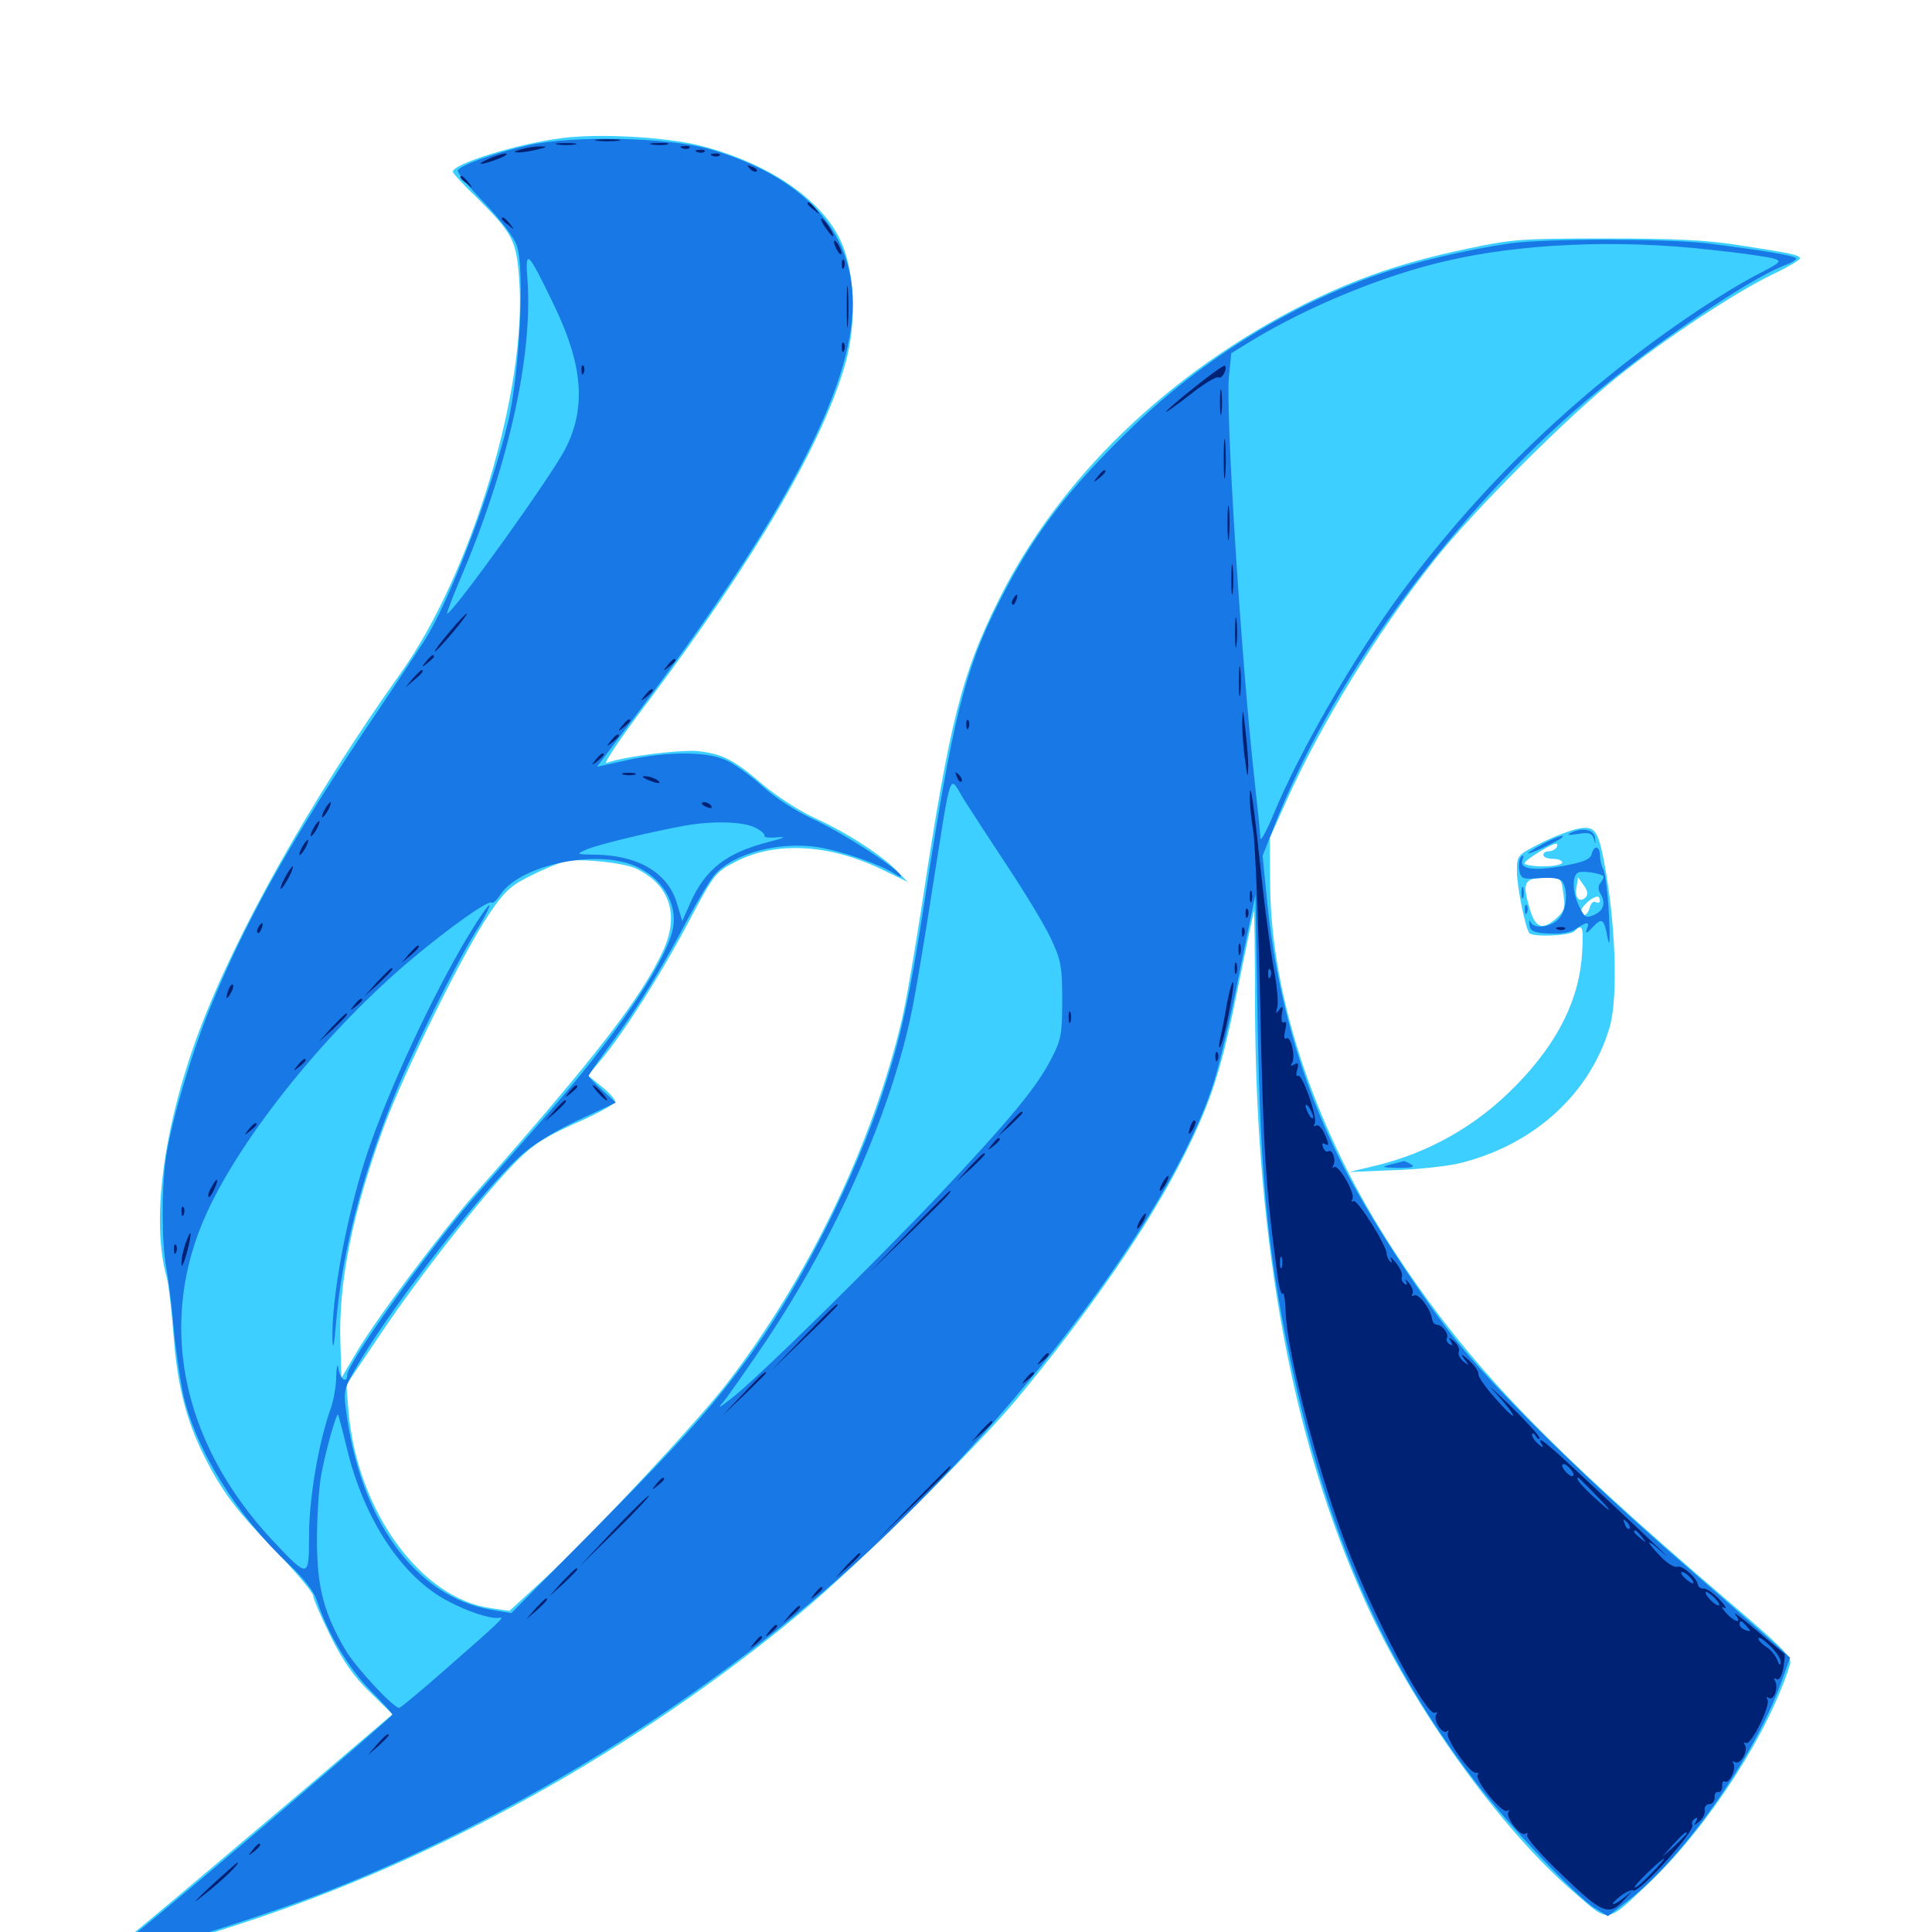 <svg xmlns="http://www.w3.org/2000/svg" viewBox="0 -1000 1000 1000">
	<path fill="#3ccfff" d="M290.82 -928.516C268.555 -925.781 234.375 -915.234 234.375 -911.133C234.375 -910.352 240.039 -904.102 247.266 -897.266C265.43 -879.102 267.383 -875.391 268.75 -855.078C272.852 -798.438 243.945 -702.734 207.227 -651.367C161.328 -586.914 121.68 -516.211 102.734 -465.43C84.375 -415.82 78.125 -367.578 86.328 -338.672C87.305 -334.961 88.867 -321.289 89.844 -308.398C91.797 -283.008 96.289 -265.039 105.859 -245.898C115.234 -227.539 122.266 -218.164 142.969 -196.875C153.516 -185.938 162.109 -175.586 162.109 -174.023C162.109 -172.461 166.211 -163.086 171.094 -153.125C177.539 -140.234 183.203 -132.031 191.602 -124.023L203.125 -112.695L152.93 -69.922C125.195 -46.484 91.602 -17.969 78.125 -6.836C64.648 4.102 53.32 14.062 53.125 15.039C51.953 18.164 73.438 12.305 124.023 -4.102C225.977 -37.109 328.906 -94.141 414.648 -165.43C442.188 -188.281 504.297 -249.609 525.781 -275.195C563.477 -320.508 595.117 -366.211 613.086 -402.344C627.344 -430.859 632.422 -446.875 641.406 -491.992C645.312 -511.328 648.828 -527.734 649.023 -528.516C649.219 -529.492 649.609 -505.664 649.609 -475.781C650.391 -354.688 668.945 -254.297 706.445 -171.484C731.25 -116.406 776.758 -52.93 815.43 -19.922C833.203 -4.492 831.25 -4.102 853.906 -25.781C884.766 -55.273 915.82 -103.711 926.562 -138.672C927.539 -142.188 922.852 -147.07 896.094 -169.922C799.609 -252.344 760.352 -293.359 722.266 -351.367C681.445 -413.281 658.008 -482.617 657.422 -541.797L657.227 -566.211L665.625 -584.961C683.398 -624.805 712.891 -672.852 742.188 -709.766C762.695 -735.742 811.328 -784.375 837.891 -805.469C862.891 -825.391 898.828 -849.023 917.578 -858.008C925.391 -861.719 931.641 -865.43 931.641 -866.211C931.641 -867.969 927.148 -868.945 900.391 -873.047C883.594 -875.781 866.016 -876.562 831.055 -876.562C787.695 -876.562 782.422 -876.172 759.57 -871.289C725.977 -864.258 702.344 -856.055 675.586 -842.773C604.883 -807.227 548.047 -752.344 516.797 -689.258C497.656 -650.781 491.602 -626.758 477.539 -533.984C473.633 -508.789 468.945 -481.055 466.797 -472.266C451.758 -408.203 418.555 -339.062 376.758 -284.57C361.523 -264.648 305.664 -204.883 282.227 -183.203L263.672 -166.211L254.297 -167.578C217.969 -172.461 185.156 -217.578 180.469 -268.75L179.297 -283.203L196.875 -309.375C216.602 -338.867 250.781 -382.422 267.383 -399.023C276.172 -407.812 282.422 -411.719 298.242 -418.75C309.375 -423.633 318.359 -428.516 318.359 -429.883C318.359 -431.055 315.234 -434.57 311.328 -437.695L304.297 -443.359L311.523 -451.953C323.047 -465.82 342.383 -496.094 356.641 -523.242C369.727 -547.852 370.312 -548.633 381.055 -554.102C401.953 -564.844 430.273 -563.086 458.008 -549.219L469.727 -543.555L464.844 -548.633C457.422 -556.641 438.867 -568.75 422.656 -576.172C414.648 -579.688 402.539 -587.5 395.508 -593.359C380.078 -606.641 374.414 -609.57 362.109 -611.133C353.516 -612.305 322.461 -608.398 313.867 -605.078C312.109 -604.492 321.68 -618.75 335.352 -636.719C391.602 -711.719 426.367 -771.484 437.891 -812.891C443.555 -833.984 442.383 -860.547 434.766 -876.172C424.609 -897.266 397.07 -915.82 362.5 -924.609C344.727 -929.102 310.156 -931.055 290.82 -928.516ZM329.297 -550.391C346.484 -542.188 351.758 -526.758 343.359 -508.203C332.031 -483.594 308.008 -452.539 247.461 -383.984C229.492 -363.672 195.117 -317.969 184.961 -300.781L176.758 -286.914L176.172 -305.469C175.195 -336.133 182.422 -372.461 198.633 -416.602C209.375 -445.508 240.039 -507.617 253.32 -527.148C261.328 -538.867 264.453 -541.797 275.391 -547.07C282.422 -550.586 290.234 -553.711 292.969 -554.297C301.367 -555.664 322.656 -553.516 329.297 -550.391ZM816.016 -570.898C811.914 -569.922 803.32 -566.602 796.875 -563.281C785.352 -557.422 785.156 -557.227 785.156 -549.023C785.156 -540.82 789.648 -519.141 791.602 -516.992C793.75 -514.844 812.5 -515.625 814.844 -517.969C818.945 -522.07 819.727 -520.508 818.945 -507.617C817.773 -483.398 806.641 -460.742 785.156 -438.672C764.453 -417.188 739.062 -402.93 710.547 -396.289L698.242 -393.359L721.68 -394.336C734.57 -394.727 750.391 -396.484 756.836 -398.242C794.727 -408.008 823.242 -434.375 833.203 -468.555C837.695 -484.18 836.133 -524.023 830.078 -554.883C826.953 -570.898 825.195 -572.852 816.016 -570.898ZM820.117 -566.406C822.07 -568.164 813.281 -566.992 810.547 -565.234C808.398 -563.672 809.18 -563.477 813.477 -564.453C816.797 -565.234 819.727 -566.016 820.117 -566.406ZM805.664 -561.328C805.078 -560.352 803.125 -559.375 801.562 -559.375C800 -559.375 798.828 -558.594 798.828 -557.422C798.828 -556.445 800.977 -555.469 803.711 -555.469C806.445 -555.469 808.594 -554.688 808.594 -553.516C808.594 -552.539 804.297 -551.562 798.828 -551.562C793.555 -551.562 789.062 -552.344 789.062 -553.125C789.062 -554.688 802.539 -563.086 805.273 -563.281C806.25 -563.281 806.25 -562.5 805.664 -561.328ZM809.18 -537.5C810.352 -530.078 809.766 -528.516 805.469 -524.609C797.852 -517.969 794.336 -519.727 791.211 -531.641C787.891 -543.75 789.258 -545.703 800.977 -545.703C807.812 -545.703 808.203 -545.508 809.18 -537.5ZM820.703 -535.547C817.578 -532.422 814.844 -535.352 816.016 -540.82L816.797 -545.898L819.727 -541.797C821.875 -538.867 822.07 -536.914 820.703 -535.547ZM828.125 -533.789C828.125 -532.812 827.148 -532.422 825.977 -533.008C824.805 -533.789 823.438 -532.617 822.852 -530.273C821.68 -525.977 818.359 -524.609 818.359 -528.32C818.359 -530.664 824.023 -535.742 826.758 -535.938C827.539 -535.938 828.125 -534.961 828.125 -533.789Z"/>
	<path fill="#1878e5" d="M273.438 -924.805C255.469 -920.703 237.695 -914.258 236.914 -911.719C236.523 -910.742 242.773 -903.125 250.781 -894.922C259.375 -885.938 266.211 -876.953 267.578 -872.656C271.68 -860.547 268.945 -807.031 263.086 -782.031C254.297 -745.312 232.031 -686.914 219.141 -667.578C216.211 -663.086 201.953 -641.406 187.305 -619.727C148.047 -560.742 125.977 -520.898 108.203 -476.953C98.633 -453.125 88.867 -419.922 85.938 -401.172C83.594 -385.352 83.594 -356.445 86.133 -343.555C87.109 -338.281 88.867 -324.609 89.844 -313.281C90.82 -301.953 93.164 -286.523 94.727 -278.711C101.172 -249.805 122.461 -215.625 149.805 -190.039C157.422 -182.812 162.5 -176.367 164.062 -171.484C169.531 -154.688 180.469 -136.523 191.602 -125.195C197.852 -118.945 203.125 -113.086 203.125 -112.5C202.93 -111.133 97.656 -21.289 70.898 0.195C61.914 7.227 54.688 13.477 54.688 14.062C54.688 17.383 133.984 -7.031 170.898 -21.68C260.156 -56.836 351.562 -112.305 425.781 -175.781C518.164 -255.078 606.641 -370.703 628.32 -440.039C631.25 -449.219 637.305 -474.805 641.602 -496.875L649.805 -536.914L650.977 -470.508C652.344 -387.305 656.641 -346.68 670.117 -285.938C688.672 -202.734 717.578 -138.086 762.891 -78.711C780.469 -55.664 815.625 -18.359 825.586 -12.305L832.227 -8.203L843.164 -16.602C871.484 -38.672 908.008 -90.625 922.07 -129.492L926.562 -141.992L918.75 -149.023C914.453 -152.93 891.602 -172.852 868.164 -193.359C823.047 -232.617 778.516 -276.172 756.641 -302.539C737.305 -325.977 706.836 -372.656 693.555 -399.805C673.242 -440.625 660.742 -485.156 655.859 -533.398L653.516 -557.031L659.18 -571.484C687.5 -644.922 748.047 -728.711 814.844 -787.305C848.633 -816.992 903.711 -855.078 923.828 -862.695C927.148 -863.867 929.688 -865.43 929.688 -866.211C929.688 -867.578 911.719 -870.508 883.789 -874.023C861.523 -876.562 800.391 -876.562 781.641 -874.023C758.789 -870.703 730.859 -864.062 713.086 -857.812C668.555 -842.383 622.07 -813.672 587.305 -780.078C553.125 -747.266 535.156 -723.828 517.383 -688.867C499.414 -653.711 492.969 -627.93 478.516 -533.203C470.898 -483.984 466.406 -463.477 457.031 -434.766C442.773 -391.016 415.82 -337.305 389.844 -300.781C369.727 -272.852 355.078 -256.445 308.594 -209.375L264.648 -165.039L254.297 -166.797C214.844 -173.438 185.938 -213.672 178.906 -271.484C177.734 -280.859 178.32 -282.227 187.5 -297.461C205.859 -327.734 249.023 -382.812 268.945 -401.367C275 -407.031 285.938 -413.867 298.633 -419.922L318.75 -429.297L311.719 -435.742C307.812 -439.258 304.688 -442.578 304.688 -443.164C304.688 -443.75 309.961 -451.172 316.211 -459.766C329.297 -477.148 342.773 -499.219 356.445 -525.195C361.719 -534.961 367.773 -544.922 369.922 -547.266C379.688 -558.398 403.711 -564.648 423.242 -561.523C435.547 -559.57 455.273 -552.734 462.891 -547.852C465.43 -546.094 466.992 -545.703 466.211 -546.875C463.477 -551.367 435.156 -569.531 420.508 -576.172C411.719 -580.273 401.172 -587.109 394.727 -592.969C388.672 -598.438 380.273 -604.492 375.977 -606.445C365.82 -611.133 345.703 -611.133 325 -606.641L308.984 -603.125L328.906 -629.492C405.664 -731.445 441.406 -799.023 441.406 -842.969C441.406 -880.859 415.625 -908.789 367.188 -922.852C345.898 -928.906 296.875 -930.078 273.438 -924.805ZM885.547 -870.703C900.781 -869.141 915.234 -866.992 917.969 -866.211C922.461 -864.844 921.875 -864.258 910.156 -858.203C903.125 -854.688 889.648 -846.484 879.883 -840.039C819.531 -799.805 768.164 -750.977 725.195 -692.969C700.977 -660.156 672.266 -610.352 659.18 -578.516C655.469 -569.531 652.344 -564.062 652.344 -566.211C652.344 -568.359 650.977 -581.641 649.414 -595.508C642.578 -656.641 634.18 -787.695 636.133 -805.469L637.305 -817.188L648.438 -824.023C677.539 -841.602 716.992 -857.812 749.023 -865.039C787.891 -874.023 837.5 -876.172 885.547 -870.703ZM286.328 -842.969C301.758 -811.328 303.516 -789.258 292.773 -767.969C285.742 -753.906 234.375 -682.422 231.445 -682.422C231.055 -682.422 233.789 -689.648 237.5 -698.633C262.695 -756.836 275.781 -814.844 273.047 -854.688C271.68 -871.68 273.047 -870.508 286.328 -842.969ZM521.484 -551.562C530.273 -538.281 540.43 -521.68 543.75 -514.648C549.219 -502.93 549.805 -500 549.805 -482.227C549.805 -464.453 549.219 -461.719 544.141 -451.953C536.523 -437.109 523.047 -420.898 486.719 -382.227C452.539 -346.094 391.211 -285.742 378.32 -275.977C372.07 -271.094 371.094 -270.703 374.414 -274.414C376.562 -276.953 386.719 -291.406 396.875 -306.445C432.812 -360.352 460.742 -423.242 471.68 -475.391C473.438 -483.398 478.32 -512.109 482.422 -538.867C492.773 -604.102 491.016 -599.219 498.828 -586.328C502.539 -580.469 512.695 -564.844 521.484 -551.562ZM390.82 -571.68C393.945 -570.117 396.094 -568.164 395.703 -567.383C395.117 -566.602 398.047 -566.211 401.953 -566.602C407.422 -566.992 406.445 -566.406 398.047 -564.258C375.781 -558.594 364.844 -550 357.031 -532.031L353.125 -523.242L350.391 -532.422C345.703 -548.242 330.469 -557.227 308.398 -557.617C298.047 -557.812 297.852 -557.812 303.711 -560.352C309.57 -562.891 335.547 -569.141 354.492 -572.656C368.945 -575.195 384.375 -574.805 390.82 -571.68ZM324.414 -553.32C341.797 -548.047 351.953 -532.422 347.852 -517.383C342.773 -499.023 317.383 -462.109 282.031 -421.875C268.164 -406.055 251.758 -387.305 245.312 -380.078C221.289 -352.539 179.688 -294.336 179.688 -288.281C179.688 -283.594 175.977 -286.133 175.195 -291.406C174.805 -294.727 174.219 -293.359 174.023 -287.695C174.023 -282.617 172.656 -275 171.094 -270.703C164.844 -253.125 159.961 -224.219 159.961 -205.273C159.961 -182.812 159.766 -182.812 141.016 -202.734C93.555 -253.711 81.055 -316.016 107.227 -372.656C125.781 -412.891 169.531 -466.992 213.281 -503.711C232.617 -519.922 252.93 -534.375 254.492 -532.812C255.078 -532.227 257.031 -533.984 258.984 -536.914C268.164 -550.977 302.93 -559.57 324.414 -553.32ZM179.688 -249.805C188.477 -213.477 208.203 -183.594 231.836 -171.289C242.773 -165.43 254.883 -161.719 258.789 -162.695C261.523 -163.281 258.008 -159.961 231.445 -136.719C218.555 -125.391 207.422 -116.016 206.641 -116.016C203.516 -116.016 183.984 -137.109 178.711 -146.094C167.578 -165.234 164.062 -178.516 164.062 -202.734C164.062 -214.844 165.039 -229.883 166.211 -236.328C168.164 -247.461 174.023 -268.75 175 -267.773C175.195 -267.578 177.344 -259.57 179.688 -249.805ZM242.578 -516.016C224.023 -485.156 201.953 -437.695 190.625 -404.688C179.883 -373.047 171.484 -328.906 172.07 -306.445C172.266 -300.391 173.047 -303.906 174.023 -316.211C177.148 -351.367 186.719 -389.062 203.32 -430.859C212.109 -453.125 234.766 -499.023 246.094 -517.578C250.586 -524.609 253.711 -530.859 253.32 -531.445C252.734 -531.836 248.047 -525 242.578 -516.016ZM813.477 -569.141C810.547 -567.773 811.523 -567.578 816.797 -568.359C822.461 -569.336 824.023 -568.75 825 -565.82C825.781 -562.695 825.977 -562.891 825.586 -566.211C825.195 -570.508 819.531 -571.875 813.477 -569.141ZM798.438 -563.086C794.336 -560.938 791.016 -558.789 791.016 -558.398C791.016 -557.422 806.445 -564.648 808.398 -566.406C810.742 -568.555 804.883 -566.602 798.438 -563.086ZM823.828 -557.812C823.047 -555.078 819.336 -553.711 808.984 -551.758C793.359 -549.023 786.133 -550.195 788.086 -555.078C788.867 -557.227 788.672 -557.812 787.305 -556.445C786.328 -555.469 785.938 -552.344 786.328 -549.609C787.305 -545.117 788.086 -544.727 797.266 -545.508C804.102 -545.898 807.617 -545.312 808.789 -543.555C811.914 -538.672 810.742 -528.32 806.641 -524.219C802.344 -519.922 793.945 -518.945 792.188 -522.852C791.602 -524.023 791.211 -523.438 791.602 -521.289C791.992 -518.164 793.75 -517.188 801.367 -516.797C807.617 -516.406 812.5 -517.188 815.625 -519.141C821.484 -523.242 823.047 -523.047 821.289 -518.945C820.508 -516.406 821.289 -516.797 824.219 -519.922C829.297 -525.391 830.273 -524.609 832.227 -513.867C833.203 -509.18 833.398 -514.453 832.812 -526.172C832.227 -537.5 830.859 -548.242 829.883 -550C828.906 -551.758 828.125 -555.078 828.125 -557.227C828.125 -562.305 825 -562.695 823.828 -557.812ZM829.883 -546.484C830.273 -546.094 829.688 -544.727 828.516 -543.164C827.148 -541.602 827.148 -539.648 828.125 -537.891C831.25 -532.812 830.273 -528.906 825.391 -526.562C820.898 -524.609 820.312 -525 817.578 -530.469C813.867 -537.695 813.477 -546.875 816.992 -548.438C819.336 -549.414 828.32 -548.047 829.883 -546.484ZM787.5 -537.891C787.5 -535.156 787.891 -534.18 788.477 -535.547C788.867 -536.719 788.867 -539.062 788.477 -540.43C787.891 -541.602 787.5 -540.625 787.5 -537.891ZM789.258 -528.906C789.258 -526.758 789.844 -526.172 790.43 -527.734C791.016 -529.102 790.82 -530.859 790.234 -531.445C789.648 -532.227 789.062 -531.055 789.258 -528.906ZM719.727 -397.266C714.648 -395.898 715.039 -395.703 723.633 -395.508C730.664 -395.508 732.617 -395.898 730.469 -397.266C728.906 -398.242 727.148 -399.023 726.562 -399.023C725.977 -398.828 723.047 -398.047 719.727 -397.266Z"/>
	<path fill="#002274" d="M309.18 -927.148C306.055 -927.539 308.594 -927.93 314.453 -927.93C320.312 -927.93 322.852 -927.539 319.922 -927.148C316.797 -926.758 312.109 -926.758 309.18 -927.148ZM288.672 -925.195C286.133 -925.586 288.086 -925.977 292.969 -925.977C297.852 -925.977 299.805 -925.586 297.461 -925.195C294.922 -924.805 291.016 -924.805 288.672 -925.195ZM337.5 -925.195C334.961 -925.586 336.523 -925.977 340.82 -925.977C345.117 -926.172 347.07 -925.781 345.312 -925.195C343.359 -924.805 339.844 -924.805 337.5 -925.195ZM269.531 -922.656C265.625 -921.484 265.43 -921.094 268.555 -921.094C270.703 -921.094 275.195 -921.875 278.32 -922.656C283.594 -924.023 283.594 -924.219 279.297 -924.219C276.562 -924.219 272.266 -923.438 269.531 -922.656ZM353.125 -923.242C351.562 -923.828 352.148 -924.414 354.297 -924.414C356.445 -924.609 357.617 -924.023 356.836 -923.438C356.25 -922.852 354.492 -922.656 353.125 -923.242ZM360.938 -921.289C359.375 -921.875 359.961 -922.461 362.109 -922.461C364.258 -922.656 365.43 -922.07 364.648 -921.484C364.062 -920.898 362.305 -920.703 360.938 -921.289ZM252.93 -917.773C245.312 -914.453 248.828 -914.258 257.812 -917.773C261.523 -919.141 263.281 -920.508 261.719 -920.508C260.156 -920.508 256.25 -919.336 252.93 -917.773ZM368.75 -919.336C367.188 -919.922 367.773 -920.508 369.922 -920.508C372.07 -920.703 373.242 -920.117 372.461 -919.531C371.875 -918.945 370.117 -918.75 368.75 -919.336ZM388.086 -912.695C386.328 -914.648 386.523 -914.844 389.258 -913.672C391.211 -913.086 392.188 -911.914 391.602 -911.328C391.016 -910.742 389.453 -911.328 388.086 -912.695ZM238.281 -908.203C238.281 -907.812 239.844 -906.25 241.797 -904.883C244.727 -902.344 244.922 -902.539 242.383 -905.664C239.844 -908.789 238.281 -909.766 238.281 -908.203ZM417.969 -894.531C417.969 -894.141 419.531 -892.578 421.484 -891.211C424.414 -888.672 424.609 -888.867 422.07 -891.992C419.531 -895.117 417.969 -896.094 417.969 -894.531ZM259.766 -886.719C259.766 -886.328 261.328 -884.766 263.281 -883.398C266.211 -880.859 266.406 -881.055 263.867 -884.18C261.328 -887.305 259.766 -888.281 259.766 -886.719ZM426.758 -882.812C428.711 -880.078 430.469 -877.734 431.055 -877.734C432.422 -877.734 427.734 -885.352 425.586 -886.719C424.414 -887.305 425 -885.742 426.758 -882.812ZM431.641 -874.805C431.641 -873.828 432.617 -871.484 433.594 -869.922C434.57 -868.359 435.547 -867.969 435.547 -868.945C435.547 -870.117 434.57 -872.266 433.594 -873.828C432.617 -875.391 431.641 -875.977 431.641 -874.805ZM435.742 -862.891C435.742 -860.742 436.328 -860.156 436.914 -861.719C437.5 -863.086 437.305 -864.844 436.719 -865.43C436.133 -866.211 435.547 -865.039 435.742 -862.891ZM438.281 -841.602C438.281 -832.031 438.477 -827.734 438.867 -832.227C439.258 -836.719 439.258 -844.727 438.867 -849.805C438.477 -854.883 438.281 -851.367 438.281 -841.602ZM435.742 -819.922C435.742 -817.773 436.328 -817.188 436.914 -818.75C437.5 -820.117 437.305 -821.875 436.719 -822.461C436.133 -823.242 435.547 -822.07 435.742 -819.922ZM300.977 -808.203C300.977 -806.055 301.562 -805.469 302.148 -807.031C302.734 -808.398 302.539 -810.156 301.953 -810.742C301.367 -811.523 300.781 -810.352 300.977 -808.203ZM618.359 -799.609C610.156 -793.164 603.516 -787.305 603.516 -786.914C603.516 -786.328 609.18 -790.43 616.211 -795.898C623.047 -801.367 629.688 -805.273 630.664 -804.688C632.422 -803.516 635.547 -809.18 633.984 -810.742C633.594 -811.133 626.562 -806.25 618.359 -799.609ZM631.445 -791.797C631.445 -785.938 631.836 -783.398 632.227 -786.523C632.617 -789.453 632.617 -794.141 632.227 -797.266C631.836 -800.195 631.445 -797.656 631.445 -791.797ZM633.398 -762.5C633.398 -753.32 633.789 -749.609 634.18 -754.297C634.57 -758.789 634.57 -766.211 634.18 -770.898C633.789 -775.391 633.398 -771.68 633.398 -762.5ZM568.164 -753.32C565.625 -750.195 565.82 -750 568.945 -752.539C572.07 -755.078 573.047 -756.641 571.484 -756.641C571.094 -756.641 569.531 -755.078 568.164 -753.32ZM635.352 -729.297C635.352 -721.289 635.742 -717.969 636.133 -722.07C636.523 -725.977 636.523 -732.617 636.133 -736.719C635.742 -740.625 635.352 -737.305 635.352 -729.297ZM637.305 -700C637.305 -692.969 637.695 -690.234 638.086 -693.75C638.477 -697.07 638.477 -702.93 638.086 -706.445C637.695 -709.766 637.305 -707.031 637.305 -700ZM524.414 -690.039C523.633 -688.867 523.438 -687.695 524.023 -687.109C524.414 -686.523 525.391 -687.5 525.977 -689.258C527.344 -692.578 526.172 -693.164 524.414 -690.039ZM639.258 -672.656C639.258 -665.625 639.648 -662.891 640.039 -666.406C640.43 -669.727 640.43 -675.586 640.039 -679.102C639.648 -682.422 639.258 -679.688 639.258 -672.656ZM232.422 -672.656C227.93 -667.383 224.609 -662.891 225.195 -662.891C225.781 -662.891 229.883 -667.383 234.375 -672.656C238.867 -678.125 242.188 -682.422 241.602 -682.422C241.016 -682.422 236.914 -678.125 232.422 -672.656ZM220.508 -657.617C217.969 -654.492 218.164 -654.297 221.289 -656.836C223.047 -658.203 224.609 -659.766 224.609 -660.156C224.609 -661.719 223.047 -660.742 220.508 -657.617ZM345.508 -655.664C342.969 -652.539 343.164 -652.344 346.289 -654.883C348.047 -656.25 349.609 -657.812 349.609 -658.203C349.609 -659.766 348.047 -658.789 345.508 -655.664ZM641.211 -647.266C641.211 -640.234 641.602 -637.5 641.992 -641.016C642.383 -644.336 642.383 -650.195 641.992 -653.711C641.602 -657.031 641.211 -654.297 641.211 -647.266ZM213.672 -648.828L209.961 -644.336L214.453 -648.047C218.555 -651.562 219.727 -653.125 218.164 -653.125C217.773 -653.125 215.82 -651.172 213.672 -648.828ZM333.789 -640.039C331.25 -636.914 331.445 -636.719 334.57 -639.258C336.328 -640.625 337.891 -642.188 337.891 -642.578C337.891 -644.141 336.328 -643.164 333.789 -640.039ZM642.969 -625.781C642.969 -620.898 643.555 -612.109 644.531 -606.25C645.703 -597.07 645.898 -596.68 646.094 -603.32C646.094 -607.617 645.312 -616.406 644.531 -622.852C643.359 -633.594 643.164 -633.789 642.969 -625.781ZM322.07 -624.414C319.531 -621.289 319.727 -621.094 322.852 -623.633C324.609 -625 326.172 -626.562 326.172 -626.953C326.172 -628.516 324.609 -627.539 322.07 -624.414ZM500.195 -624.609C500.195 -622.461 500.781 -621.875 501.367 -623.438C501.953 -624.805 501.758 -626.562 501.172 -627.148C500.586 -627.93 500 -626.758 500.195 -624.609ZM316.211 -616.602C313.672 -613.477 313.867 -613.281 316.992 -615.82C318.75 -617.188 320.312 -618.75 320.312 -619.141C320.312 -620.703 318.75 -619.727 316.211 -616.602ZM308.398 -606.836C305.859 -603.711 306.055 -603.516 309.18 -606.055C310.938 -607.422 312.5 -608.984 312.5 -609.375C312.5 -610.938 310.938 -609.961 308.398 -606.836ZM322.852 -599.023C320.898 -599.609 322.07 -600 325.195 -600C328.516 -600 329.883 -599.609 328.711 -599.023C327.344 -598.633 324.609 -598.633 322.852 -599.023ZM495.312 -597.852C495.898 -595.898 497.07 -594.922 497.656 -595.508C498.242 -596.094 497.656 -597.656 496.289 -599.023C494.336 -600.781 494.141 -600.586 495.312 -597.852ZM334.961 -596.484C340.234 -594.141 343.359 -594.141 339.844 -596.484C338.281 -597.461 335.547 -598.242 333.984 -598.242C332.031 -598.242 332.422 -597.656 334.961 -596.484ZM646.875 -587.695C646.875 -583.398 647.656 -575.586 648.633 -570.117C649.609 -564.844 651.367 -523.438 652.344 -478.32C653.906 -403.711 655.078 -385.547 661.328 -339.062C662.109 -333.203 663.281 -329.492 663.867 -330.469C664.453 -331.641 665.234 -327.539 665.43 -321.289C666.016 -299.414 683.789 -232.031 699.219 -194.141C714.258 -156.641 738.867 -111.133 742.773 -113.477C743.945 -114.062 744.141 -113.672 743.359 -112.5C741.602 -109.57 746.875 -101.758 749.023 -103.906C750 -104.688 750 -104.297 749.414 -103.125C747.852 -100.391 761.133 -81.641 763.867 -82.422C765.039 -82.617 765.43 -82.031 764.844 -81.25C763.281 -78.516 777.539 -61.133 780.078 -62.695C781.25 -63.281 781.641 -63.281 780.859 -62.305C778.711 -60.156 786.914 -49.219 789.453 -50.781C790.625 -51.562 791.016 -51.172 790.43 -50.195C789.648 -49.023 797.852 -39.648 808.594 -29.492C829.492 -9.375 832.812 -8.008 840.82 -16.797L844.727 -21.094L840.625 -17.773C838.477 -16.016 835.938 -14.453 834.961 -14.453C834.18 -14.453 835.742 -16.211 838.672 -18.555C841.406 -20.703 844.531 -22.07 845.312 -21.484C848.242 -19.727 877.734 -52.539 875.977 -55.469C875.391 -56.445 875.977 -57.812 877.148 -58.594C878.711 -59.57 878.906 -59.18 877.93 -57.227C876.367 -54.883 876.758 -54.883 879.492 -57.227C881.445 -58.594 882.617 -61.328 882.422 -63.086C882.031 -64.648 883.203 -66.211 884.766 -66.211C886.328 -66.211 887.5 -67.773 887.5 -69.531C887.305 -71.484 888.086 -72.656 889.453 -72.461C890.625 -72.266 891.406 -73.633 891.406 -75.391C891.211 -77.344 891.797 -78.32 892.773 -77.93C894.922 -76.367 898.828 -84.375 897.266 -87.109C896.484 -88.477 896.68 -88.672 898.047 -87.891C900.781 -86.328 905.078 -93.75 903.125 -96.875C902.344 -98.047 902.539 -98.438 903.711 -97.852C906.25 -96.289 916.602 -117.383 914.844 -120.312C914.062 -121.484 914.258 -121.875 915.625 -121.094C918.164 -119.531 920.703 -126.758 918.75 -129.883C917.969 -131.445 918.164 -131.641 919.531 -130.859C920.898 -130.078 922.07 -132.227 923.047 -136.523C923.633 -140.43 924.023 -143.75 923.633 -143.945C923.242 -144.336 916.797 -149.609 909.18 -156.055C901.758 -162.5 896.68 -166.211 898.242 -164.258C902.148 -159.375 897.852 -160.156 893.359 -165.234C891.016 -167.969 890.625 -168.75 892.578 -167.773C894.141 -166.992 892.969 -168.945 890.039 -172.07C886.914 -175.391 883.203 -177.93 881.836 -177.734C880.273 -177.734 879.102 -178.516 878.906 -179.492C878.516 -183.203 870.703 -190.039 868.164 -189.062C866.797 -188.477 862.891 -190.82 859.57 -194.336C851.562 -202.539 851.758 -204.297 859.961 -196.875C868.75 -189.062 855.469 -201.758 824.805 -230.469C800.781 -253.125 794.531 -258.203 798.047 -252.344C799.023 -250.586 798.438 -250.586 796.289 -252.539C794.531 -253.906 792.969 -256.25 792.969 -257.422C792.969 -258.594 793.945 -258.203 794.922 -256.641C795.898 -255.078 796.875 -254.688 796.875 -255.664C796.875 -256.836 789.648 -264.648 780.859 -273.242C771.875 -281.836 768.75 -284.375 774.023 -279.102C779.102 -273.633 783.203 -268.359 783.203 -267.383C783.203 -266.406 779.102 -270.312 774.023 -276.172C768.75 -282.031 764.844 -287.695 765.234 -288.867C765.43 -290.039 763.281 -293.164 760.352 -295.898C756.445 -299.414 755.664 -299.609 757.812 -296.68C760.547 -293.164 760.547 -292.969 757.422 -295.312C755.664 -296.875 754.492 -299.023 755.078 -300.391C755.664 -301.758 754.492 -304.102 752.734 -305.664C749.805 -308.008 749.414 -308.008 750.977 -305.664C751.953 -303.711 751.758 -303.32 750.195 -304.297C749.023 -305.078 748.438 -306.445 748.828 -307.227C750.195 -309.18 746.68 -314.258 743.945 -314.258C742.578 -314.258 741.406 -315.625 741.211 -317.383C740.43 -322.656 734.18 -330.859 731.836 -329.492C730.859 -328.906 730.469 -329.102 731.055 -330.273C731.836 -331.445 730.859 -333.984 729.297 -335.938C727.539 -337.891 726.953 -338.477 727.734 -336.914C728.516 -335.156 728.32 -334.57 726.953 -335.547C725.781 -336.328 725.195 -337.891 725.586 -339.258C726.172 -340.625 724.609 -343.75 722.461 -346.484C720.312 -349.219 719.141 -350 719.922 -348.438C720.703 -346.68 720.508 -346.094 719.531 -347.07C718.555 -348.047 717.773 -349.805 717.773 -350.977C717.773 -355.273 702.539 -379.492 700.586 -378.32C699.414 -377.734 699.219 -378.125 700 -379.297C701.758 -382.227 692.578 -397.852 690.43 -395.898C689.648 -394.922 689.453 -395.312 690.039 -396.68C691.797 -399.414 689.648 -405.469 687.5 -404.102C686.719 -403.516 685.352 -404.492 684.766 -406.25C684.18 -407.812 684.375 -408.594 685.547 -408.008C688.086 -406.445 688.086 -407.617 685.352 -413.672C683.984 -416.406 682.227 -418.164 681.055 -417.383C679.883 -416.797 679.688 -417.188 680.469 -418.359C682.227 -421.094 674.023 -444.531 671.875 -443.164C670.898 -442.578 670.703 -444.141 671.484 -446.484C672.266 -449.609 671.875 -450.195 669.922 -449.023C668.164 -448.047 667.773 -448.242 668.75 -449.805C670.703 -452.93 668.164 -464.062 665.82 -462.5C664.648 -461.914 664.453 -463.477 665.234 -466.797C666.016 -470.117 665.82 -471.68 664.648 -470.898C663.477 -470.117 663.086 -471.68 663.477 -475C664.258 -479.297 663.867 -479.688 662.109 -477.344C660.352 -475 660.156 -475.195 661.133 -478.711C661.719 -481.25 660.938 -490.039 659.375 -498.242C657.812 -506.641 655.078 -526.758 653.32 -542.773C648.828 -584.766 647.07 -597.656 646.875 -587.695ZM657.617 -494.531C657.031 -492.969 656.445 -493.555 656.445 -495.703C656.25 -497.852 656.836 -499.023 657.422 -498.242C658.008 -497.656 658.203 -495.898 657.617 -494.531ZM679.688 -421.68C679.688 -420.703 678.711 -421.094 677.734 -422.656C676.758 -424.219 675.781 -426.562 675.781 -427.539C675.781 -428.711 676.758 -428.125 677.734 -426.562C678.711 -425 679.688 -422.852 679.688 -421.68ZM663.477 -344.141C662.891 -342.773 662.5 -343.75 662.5 -346.484C662.5 -349.219 662.891 -350.195 663.477 -349.023C663.867 -347.656 663.867 -345.312 663.477 -344.141ZM814.453 -236.719C814.453 -235.547 813.086 -235.742 811.523 -237.109C809.961 -238.477 808.594 -240.43 808.594 -241.406C808.594 -242.578 809.961 -242.383 811.523 -241.016C813.086 -239.648 814.453 -237.695 814.453 -236.719ZM827.148 -225C832.617 -219.336 834.375 -216.992 831.25 -219.531C820.117 -229.102 814.648 -235.156 816.992 -235.156C817.188 -235.156 821.875 -230.469 827.148 -225ZM843.359 -208.789C842.773 -208.203 841.602 -209.18 841.016 -211.133C839.844 -213.867 840.039 -214.062 841.992 -212.305C843.359 -210.938 843.945 -209.375 843.359 -208.789ZM849.805 -204.492C852.344 -201.367 852.148 -201.172 849.219 -203.711C845.898 -206.25 844.922 -207.812 846.484 -207.812C846.875 -207.812 848.438 -206.25 849.805 -204.492ZM875 -183.398C876.367 -181.836 876.758 -180.469 876.172 -180.469C875.391 -180.469 873.438 -181.836 871.875 -183.398C870.117 -184.961 869.727 -186.328 870.703 -186.328C871.68 -186.328 873.633 -184.961 875 -183.398ZM889.844 -169.141C888.672 -168.164 882.812 -173.633 882.812 -175.781C882.812 -176.562 884.57 -175.586 886.719 -173.633C888.867 -171.68 890.234 -169.727 889.844 -169.141ZM904.297 -158.008C906.445 -155.469 906.25 -155.273 903.516 -156.25C901.758 -156.836 900.391 -158.203 900.391 -159.18C900.391 -161.719 901.562 -161.328 904.297 -158.008ZM921.68 -139.648C921.68 -137.695 920.898 -138.086 919.922 -140.82C918.945 -143.164 916.406 -146.289 914.062 -147.656C911.914 -149.023 910.156 -150.977 910.156 -151.953C910.156 -152.93 912.891 -151.367 916.016 -148.242C919.336 -145.117 921.875 -141.211 921.68 -139.648ZM873.047 -50.977C873.047 -50.586 870.117 -47.852 866.797 -44.531L860.352 -38.867L866.016 -45.312C871.484 -51.172 873.047 -52.539 873.047 -50.977ZM854.492 -30.078C850.391 -25.781 846.68 -22.656 846.094 -23.047C845.312 -23.828 859.57 -37.695 861.328 -37.891C861.719 -37.891 858.789 -34.375 854.492 -30.078ZM167.969 -580.859C166.797 -578.711 166.406 -576.953 166.797 -576.953C167.383 -576.953 168.75 -578.711 169.922 -580.859C171.094 -583.008 171.484 -584.766 171.094 -584.766C170.508 -584.766 169.141 -583.008 167.969 -580.859ZM363.281 -583.984C363.281 -585.547 366.992 -584.766 368.164 -582.812C368.75 -581.641 367.969 -581.445 366.406 -582.031C364.648 -582.617 363.281 -583.594 363.281 -583.984ZM162.109 -571.094C160.938 -568.945 160.547 -567.188 160.938 -567.188C161.523 -567.188 162.891 -568.945 164.062 -571.094C165.234 -573.242 165.625 -575 165.234 -575C164.648 -575 163.281 -573.242 162.109 -571.094ZM156.25 -561.328C155.078 -559.18 154.688 -557.422 155.078 -557.422C155.664 -557.422 157.031 -559.18 158.203 -561.328C159.375 -563.477 159.766 -565.234 159.375 -565.234C158.789 -565.234 157.422 -563.477 156.25 -561.328ZM147.461 -545.703C145.703 -542.578 144.922 -539.844 145.312 -539.844C145.898 -539.844 147.656 -542.578 149.414 -545.703C151.172 -549.023 151.953 -551.562 151.562 -551.562C150.977 -551.562 149.219 -549.023 147.461 -545.703ZM646.875 -535.938C646.875 -533.203 647.266 -532.227 647.852 -533.594C648.242 -534.766 648.242 -537.109 647.852 -538.477C647.266 -539.648 646.875 -538.672 646.875 -535.938ZM644.727 -526.953C644.727 -524.805 645.312 -524.219 645.898 -525.781C646.484 -527.148 646.289 -528.906 645.703 -529.492C645.117 -530.273 644.531 -529.102 644.727 -526.953ZM133.789 -520.117C133.008 -518.945 132.812 -517.773 133.398 -517.188C133.789 -516.602 134.766 -517.578 135.352 -519.336C136.719 -522.656 135.547 -523.242 133.789 -520.117ZM642.773 -517.188C642.773 -515.039 643.359 -514.453 643.945 -516.016C644.531 -517.383 644.336 -519.141 643.75 -519.727C643.164 -520.508 642.578 -519.336 642.773 -517.188ZM806.25 -518.945C804.688 -519.531 805.273 -520.117 807.422 -520.117C809.57 -520.312 810.742 -519.727 809.961 -519.141C809.375 -518.555 807.617 -518.359 806.25 -518.945ZM641.016 -508.594C641.016 -505.859 641.406 -504.883 641.992 -506.25C642.383 -507.422 642.383 -509.766 641.992 -511.133C641.406 -512.305 641.016 -511.328 641.016 -508.594ZM211.719 -506.25L208.008 -501.758L212.5 -505.469C216.602 -508.984 217.773 -510.547 216.211 -510.547C215.82 -510.547 213.867 -508.594 211.719 -506.25ZM639.062 -498.828C639.062 -496.094 639.453 -495.117 640.039 -496.484C640.43 -497.656 640.43 -500 640.039 -501.367C639.453 -502.539 639.062 -501.562 639.062 -498.828ZM195.117 -491.602L188.477 -484.18L195.898 -490.82C202.539 -497.266 204.102 -498.828 202.539 -498.828C202.148 -498.828 198.828 -495.508 195.117 -491.602ZM634.961 -480.078C633.789 -472.656 632.031 -464.453 631.445 -461.719C630.859 -458.984 630.859 -457.422 631.445 -458.008C633.203 -459.57 639.062 -488.672 638.281 -491.406C637.891 -492.578 636.328 -487.5 634.961 -480.078ZM118.359 -488.086C116.602 -483.008 116.992 -481.836 119.336 -485.742C120.508 -487.695 121.094 -489.844 120.508 -490.234C120.117 -490.82 119.141 -489.844 118.359 -488.086ZM183.398 -479.883C180.859 -476.758 181.055 -476.562 184.18 -479.102C185.938 -480.469 187.5 -482.031 187.5 -482.422C187.5 -483.984 185.938 -483.008 183.398 -479.883ZM553.125 -473.438C553.125 -470.703 553.516 -469.727 554.102 -471.094C554.492 -472.266 554.492 -474.609 554.102 -475.977C553.516 -477.148 553.125 -476.172 553.125 -473.438ZM171.68 -468.164L165.039 -460.742L172.461 -467.383C179.102 -473.828 180.664 -475.391 179.102 -475.391C178.711 -475.391 175.391 -472.07 171.68 -468.164ZM629.102 -452.734C629.102 -450.586 629.688 -450 630.273 -451.562C630.859 -452.93 630.664 -454.688 630.078 -455.273C629.492 -456.055 628.906 -454.883 629.102 -452.734ZM154.102 -448.633C151.562 -445.508 151.758 -445.312 154.883 -447.852C156.641 -449.219 158.203 -450.781 158.203 -451.172C158.203 -452.734 156.641 -451.758 154.102 -448.633ZM294.727 -434.961C292.188 -431.836 292.383 -431.641 295.508 -434.18C297.266 -435.547 298.828 -437.109 298.828 -437.5C298.828 -439.062 297.266 -438.086 294.727 -434.961ZM309.57 -434.375C311.523 -432.227 313.477 -430.469 314.062 -430.469C314.648 -430.469 313.477 -432.227 311.523 -434.375C309.57 -436.523 307.617 -438.281 307.031 -438.281C306.445 -438.281 307.617 -436.523 309.57 -434.375ZM286.914 -425.195L282.227 -419.727L287.695 -424.414C292.578 -428.906 293.945 -430.469 292.383 -430.469C291.992 -430.469 289.648 -428.125 286.914 -425.195ZM522.266 -418.359L516.602 -411.914L523.047 -417.578C526.367 -420.898 529.297 -423.633 529.297 -424.023C529.297 -425.586 527.734 -424.219 522.266 -418.359ZM616.406 -417.773C614.648 -412.695 615.039 -411.523 617.383 -415.43C618.555 -417.383 619.141 -419.531 618.555 -419.922C618.164 -420.508 617.188 -419.531 616.406 -417.773ZM128.711 -415.43C126.172 -412.305 126.367 -412.109 129.492 -414.648C131.25 -416.016 132.812 -417.578 132.812 -417.969C132.812 -419.531 131.25 -418.555 128.711 -415.43ZM513.477 -407.617C510.938 -404.492 511.133 -404.297 514.258 -406.836C517.383 -409.375 518.359 -410.938 516.797 -410.938C516.406 -410.938 514.844 -409.375 513.477 -407.617ZM501.758 -395.898L495.117 -388.477L502.539 -395.117C506.445 -398.828 509.766 -402.148 509.766 -402.539C509.766 -404.102 508.203 -402.539 501.758 -395.898ZM601.562 -387.5C600.391 -385.352 600 -383.594 600.391 -383.594C600.977 -383.594 602.344 -385.352 603.516 -387.5C604.688 -389.648 605.078 -391.406 604.688 -391.406C604.102 -391.406 602.734 -389.648 601.562 -387.5ZM109.375 -385.352C108.008 -383.203 107.422 -380.859 108.008 -380.469C108.398 -380.078 109.766 -381.836 110.938 -384.57C113.672 -390.43 112.305 -391.016 109.375 -385.352ZM470.703 -362.695L450.195 -341.602L471.289 -362.109C490.625 -381.055 493.164 -383.594 491.602 -383.594C491.406 -383.594 481.836 -374.219 470.703 -362.695ZM93.945 -372.656C93.945 -370.508 94.531 -369.922 95.117 -371.484C95.703 -372.852 95.508 -374.609 94.922 -375.195C94.336 -375.977 93.75 -374.805 93.945 -372.656ZM589.844 -367.969C588.672 -365.82 588.281 -364.062 588.672 -364.062C589.258 -364.062 590.625 -365.82 591.797 -367.969C592.969 -370.117 593.359 -371.875 592.969 -371.875C592.383 -371.875 591.016 -370.117 589.844 -367.969ZM95.898 -356.055C94.727 -352.539 93.75 -348.047 93.945 -345.703C93.945 -343.359 95.117 -346.094 96.68 -351.367C99.609 -362.5 99.219 -365.43 95.898 -356.055ZM90.039 -353.125C90.039 -350.977 90.625 -350.391 91.211 -351.953C91.797 -353.32 91.602 -355.078 91.016 -355.664C90.43 -356.445 89.844 -355.273 90.039 -353.125ZM416.016 -308.008L399.414 -290.82L416.602 -307.422C425.977 -316.406 433.594 -324.219 433.594 -324.414C433.594 -325.977 431.445 -323.828 416.016 -308.008ZM538.867 -296.289C536.328 -293.164 536.523 -292.969 539.648 -295.508C542.773 -298.047 543.75 -299.609 542.188 -299.609C541.797 -299.609 540.234 -298.047 538.867 -296.289ZM384.766 -278.711L374.023 -267.383L385.352 -278.125C391.406 -283.984 396.484 -289.062 396.484 -289.258C396.484 -290.82 394.531 -289.062 384.766 -278.711ZM531.055 -286.523C528.516 -283.398 528.711 -283.203 531.836 -285.742C533.594 -287.109 535.156 -288.672 535.156 -289.062C535.156 -290.625 533.594 -289.648 531.055 -286.523ZM507.617 -259.18L502.93 -253.711L508.398 -258.398C513.281 -262.891 514.648 -264.453 513.086 -264.453C512.695 -264.453 510.352 -262.109 507.617 -259.18ZM472.656 -222.07L454.102 -202.93L473.242 -221.484C490.82 -238.672 493.164 -241.016 491.602 -241.016C491.406 -241.016 482.812 -232.422 472.656 -222.07ZM339.648 -231.836C337.109 -228.711 337.305 -228.516 340.43 -231.055C342.188 -232.422 343.75 -233.984 343.75 -234.375C343.75 -235.938 342.188 -234.961 339.648 -231.836ZM317.383 -207.812L300 -189.258L318.359 -207.227C328.516 -217.188 336.328 -225.586 335.938 -225.781C335.352 -226.172 327.148 -217.969 317.383 -207.812ZM438.281 -189.844L432.617 -183.398L439.062 -189.062C444.922 -194.531 446.289 -196.094 444.727 -196.094C444.336 -196.094 441.602 -193.164 438.281 -189.844ZM290.82 -181.055L284.18 -173.633L291.602 -180.273C295.508 -183.984 298.828 -187.305 298.828 -187.695C298.828 -189.258 297.266 -187.695 290.82 -181.055ZM421.68 -175.195C419.141 -172.07 419.336 -171.875 422.461 -174.414C425.586 -176.953 426.562 -178.516 425 -178.516C424.609 -178.516 423.047 -176.953 421.68 -175.195ZM277.148 -167.383L272.461 -161.914L277.93 -166.602C282.812 -171.094 284.18 -172.656 282.617 -172.656C282.227 -172.656 279.883 -170.312 277.148 -167.383ZM408.984 -164.453L405.273 -159.961L409.766 -163.672C413.867 -167.188 415.039 -168.75 413.477 -168.75C413.086 -168.75 411.133 -166.797 408.984 -164.453ZM398.242 -155.664C395.703 -152.539 395.898 -152.344 399.023 -154.883C402.148 -157.422 403.125 -158.984 401.562 -158.984C401.172 -158.984 399.609 -157.422 398.242 -155.664ZM390.43 -149.805C387.891 -146.68 388.086 -146.484 391.211 -149.023C394.336 -151.562 395.312 -153.125 393.75 -153.125C393.359 -153.125 391.797 -151.562 390.43 -149.805ZM195.117 -97.07L190.43 -91.602L195.898 -96.289C198.828 -99.023 201.172 -101.367 201.172 -101.758C201.172 -103.32 199.609 -101.953 195.117 -97.07ZM130.664 -42.383C128.125 -39.258 128.32 -39.062 131.445 -41.602C134.57 -44.141 135.547 -45.703 133.984 -45.703C133.594 -45.703 132.031 -44.141 130.664 -42.383ZM109.375 -24.023C99.414 -14.648 98.633 -13.672 106.445 -19.922C115.625 -27.148 124.609 -35.938 122.852 -35.938C122.461 -35.742 116.406 -30.469 109.375 -24.023Z"/>
</svg>
